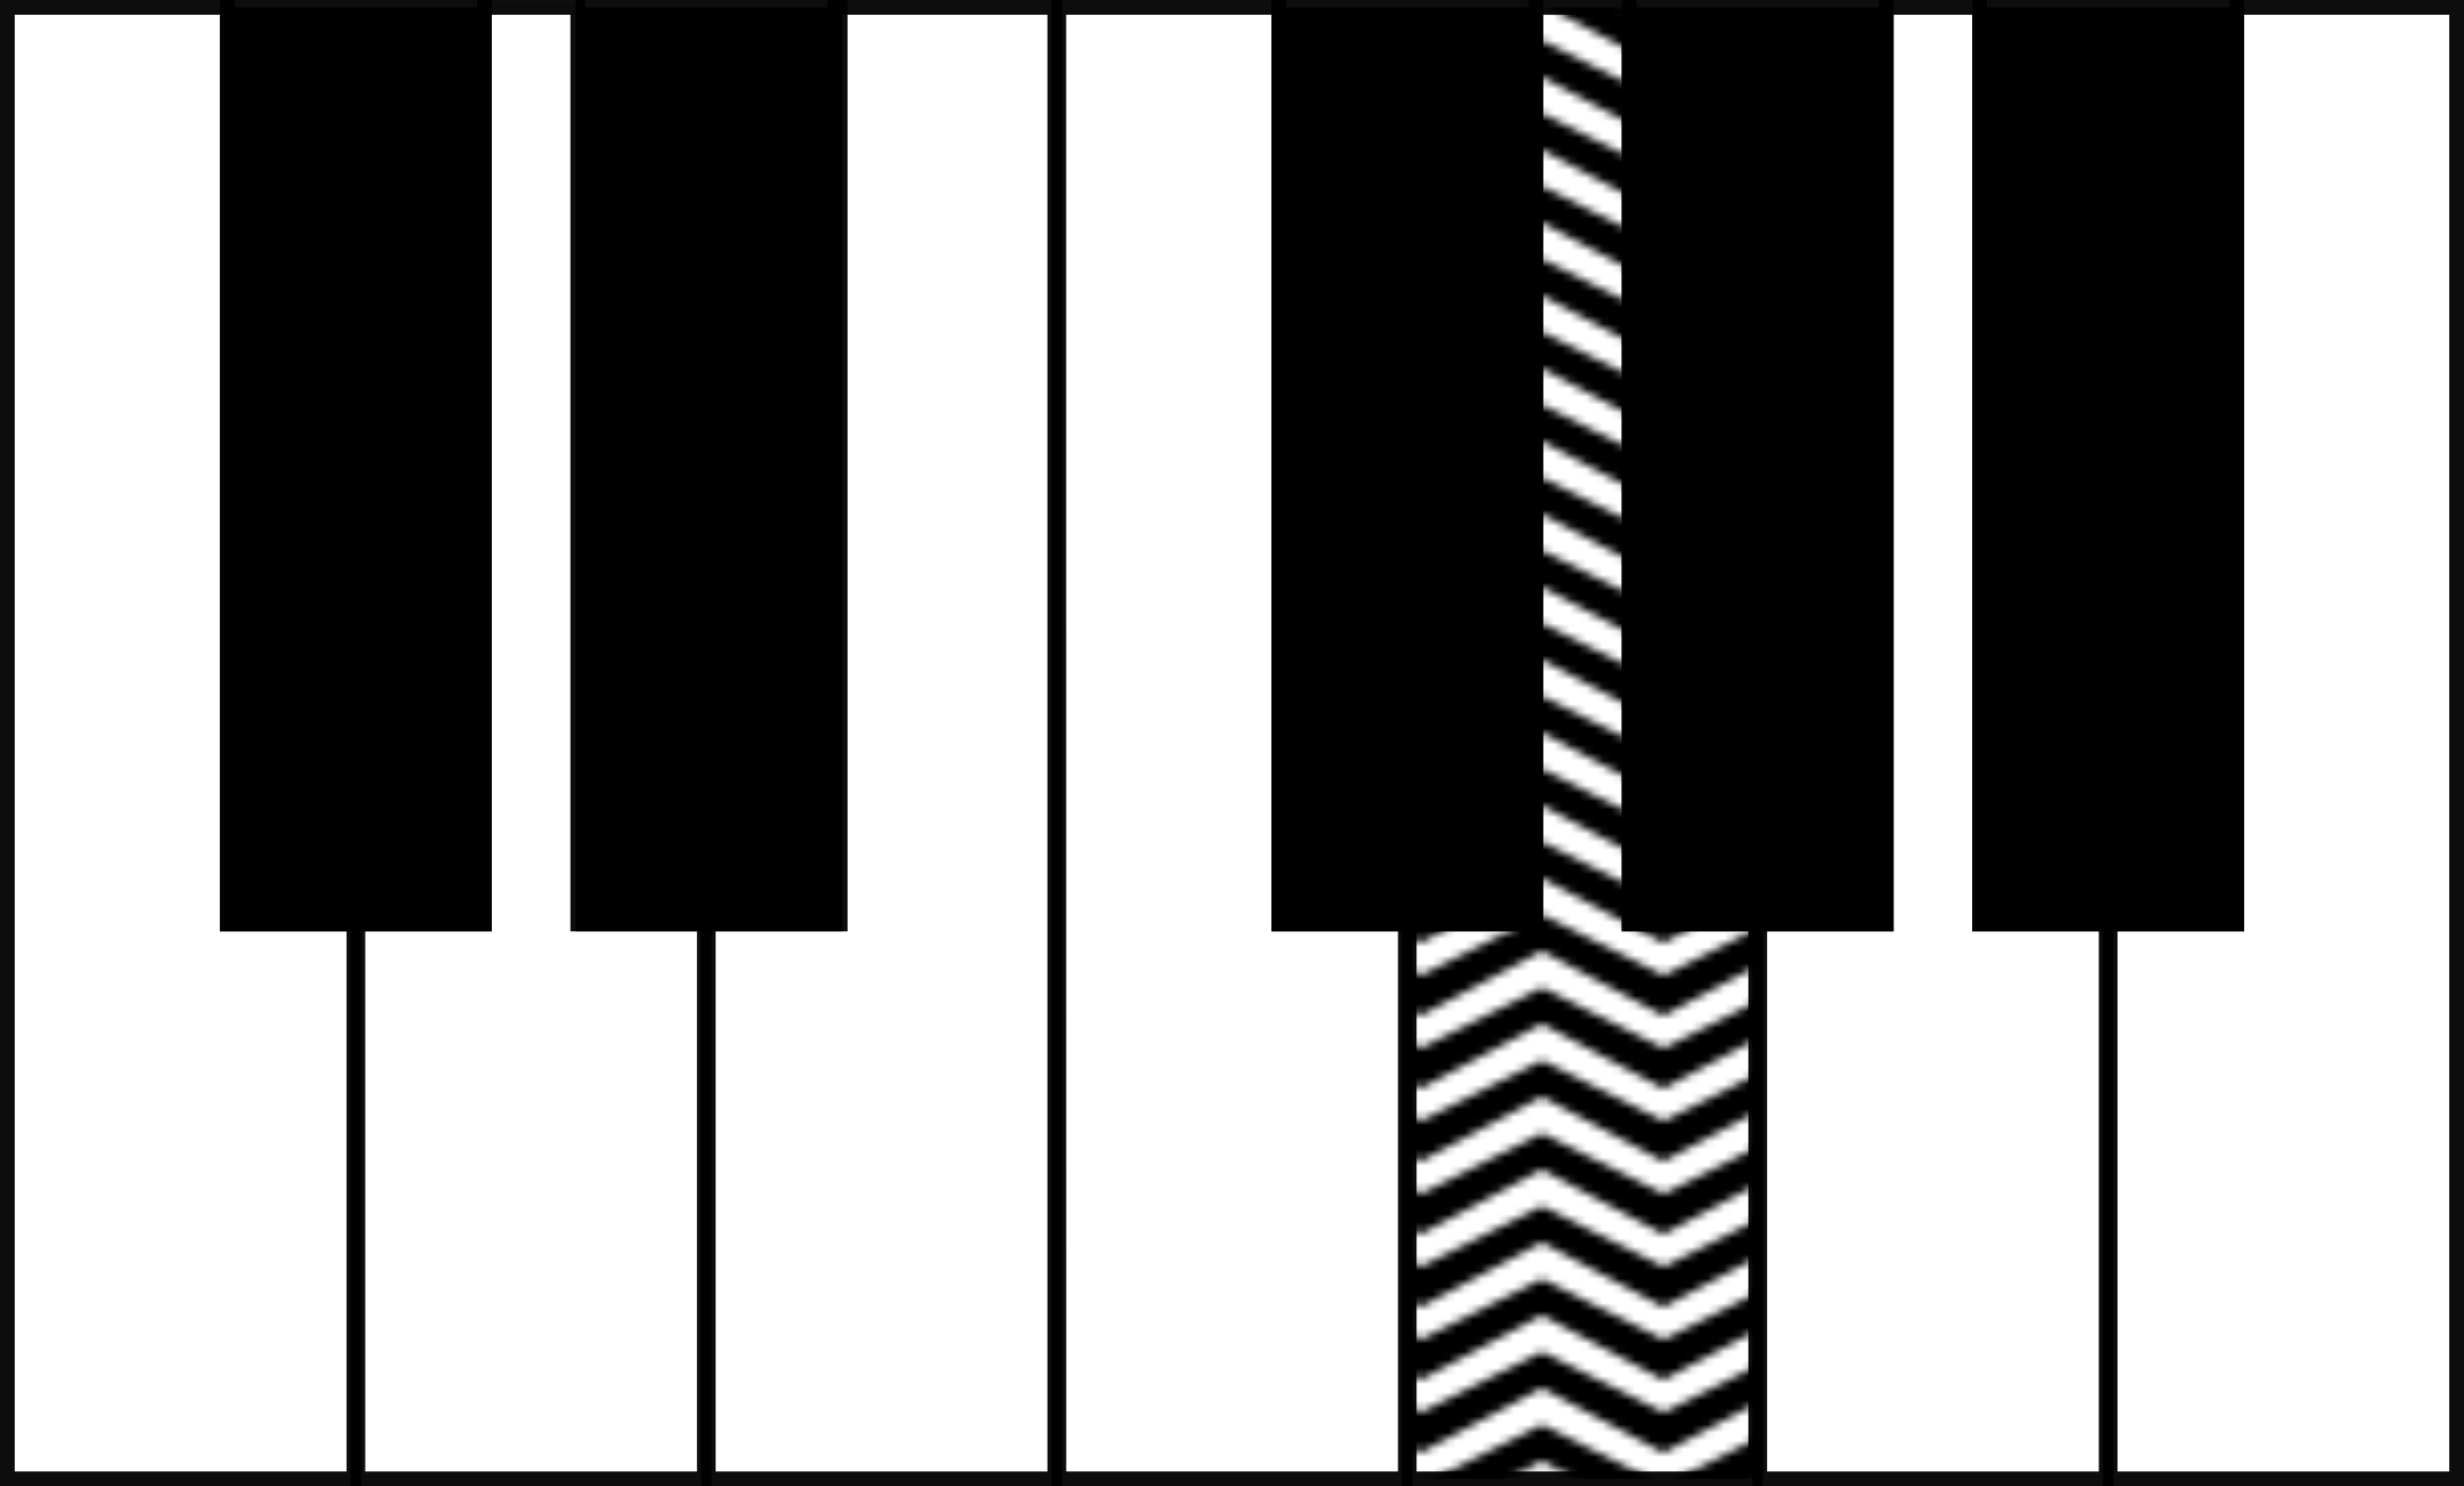 <?xml version="1.0" encoding="UTF-8" standalone="no"?>
<!-- Created with Inkscape (http://www.inkscape.org/) -->

<svg
   width="33.483mm"
   height="20.2mm"
   viewBox="0 0 33.483 20.2"
   version="1.1"
   id="svg1"
   inkscape:version="1.3.2 (1:1.3.2+202311252150+091e20ef0f)"
   sodipodi:docname="piano_7.svg"
   xmlns:inkscape="http://www.inkscape.org/namespaces/inkscape"
   xmlns:sodipodi="http://sodipodi.sourceforge.net/DTD/sodipodi-0.dtd"
   xmlns:xlink="http://www.w3.org/1999/xlink"
   xmlns="http://www.w3.org/2000/svg"
   xmlns:svg="http://www.w3.org/2000/svg">
  <sodipodi:namedview
     id="namedview1"
     pagecolor="#505050"
     bordercolor="#ffffff"
     borderopacity="1"
     inkscape:showpageshadow="0"
     inkscape:pageopacity="0"
     inkscape:pagecheckerboard="1"
     inkscape:deskcolor="#d1d1d1"
     inkscape:document-units="mm"
     inkscape:zoom="4.2028808"
     inkscape:cx="55.676097"
     inkscape:cy="26.648388"
     inkscape:window-width="1920"
     inkscape:window-height="1016"
     inkscape:window-x="0"
     inkscape:window-y="0"
     inkscape:window-maximized="1"
     inkscape:current-layer="layer1"
     showgrid="false" />
  <defs
     id="defs1">
    <pattern
       inkscape:collect="always"
       xlink:href="#Wave 2"
       preserveAspectRatio="xMidYMid"
       id="pattern7"
       patternTransform="matrix(0.11,0,0,0.11,435,777)"
       x="0"
       y="0" />
    <pattern
       patternUnits="userSpaceOnUse"
       width="30"
       height="9"
       patternTransform="translate(435,777)"
       preserveAspectRatio="xMidYMid"
       style="fill:#000000"
       id="Wave 2"
       inkscape:collect="always"
       inkscape:isstock="true"
       inkscape:label="Wave 2">
      <path
         id="path37"
         style="stroke:none;stroke-linecap:butt;stroke-linejoin:bevel;paint-order:stroke markers fill;stop-color:#000000"
         d="M 8,9 15,5.5 22,9 Z M 0,9 V 4 L 8,0 h 14 l 8,4 V 9 L 15,1 Z"
         sodipodi:nodetypes="cccccccccccc" />
    </pattern>
    <clipPath
       clipPathUnits="userSpaceOnUse"
       id="clipPath5">
      <rect
         style="fill:#000000;stroke:#000000;stroke-width:0;stroke-linejoin:bevel;paint-order:stroke markers fill;stop-color:#000000"
         id="rect5-4"
         width="20"
         height="200"
         x="530"
         y="595" />
    </clipPath>
    <linearGradient
       id="swatch1"
       inkscape:swatch="solid">
      <stop
         style="stop-color:#8cca4f;stop-opacity:1;"
         offset="0"
         id="stop1" />
    </linearGradient>
    <pattern
       inkscape:collect="always"
       xlink:href="#ZigZag-0"
       preserveAspectRatio="xMidYMid"
       id="pattern7-7"
       patternTransform="scale(0.01)"
       x="0"
       y="0" />
    <pattern
       patternUnits="userSpaceOnUse"
       width="100"
       height="90"
       patternTransform="scale(0.2)"
       inkscape:stockid="Zig Zag"
       id="ZigZag-0"
       style="fill:#000000"
       x="0"
       y="0"
       preserveAspectRatio="none"
       inkscape:collect="always"
       inkscape:isstock="true"
       inkscape:label="Zig zag">
      <path
         style="opacity:1;fill-opacity:1;stroke:none;stroke-width:1;stroke-dasharray:none"
         d="M 50,90 0,40 V 10 L 50,60 100,10 V 40 L 50,90"
         id="zigzag-path-pattern-9"
         sodipodi:nodetypes="ccccccc" />
    </pattern>
    <pattern
       inkscape:collect="always"
       xlink:href="#ZigZag-6"
       preserveAspectRatio="xMidYMid"
       id="pattern7-2"
       patternTransform="scale(0.01)"
       x="0"
       y="0" />
    <pattern
       patternUnits="userSpaceOnUse"
       width="100"
       height="90"
       patternTransform="scale(0.2)"
       inkscape:stockid="Zig Zag"
       id="ZigZag-6"
       style="fill:#000000"
       x="0"
       y="0"
       preserveAspectRatio="none"
       inkscape:collect="always"
       inkscape:isstock="true"
       inkscape:label="Zig zag">
      <path
         style="opacity:1;fill-opacity:1;stroke:none;stroke-width:1;stroke-dasharray:none"
         d="M 50,90 0,40 V 10 L 50,60 100,10 V 40 L 50,90"
         id="zigzag-path-pattern-1"
         sodipodi:nodetypes="ccccccc" />
    </pattern>
    <pattern
       inkscape:collect="always"
       xlink:href="#ZigZag-2"
       preserveAspectRatio="xMidYMid"
       id="pattern7-0"
       patternTransform="scale(0.01)"
       x="0"
       y="0" />
    <pattern
       patternUnits="userSpaceOnUse"
       width="100"
       height="90"
       patternTransform="scale(0.2)"
       inkscape:stockid="Zig Zag"
       id="ZigZag-2"
       style="fill:#000000"
       x="0"
       y="0"
       preserveAspectRatio="none"
       inkscape:collect="always"
       inkscape:isstock="true"
       inkscape:label="Zig zag">
      <path
         style="opacity:1;fill-opacity:1;stroke:none;stroke-width:1;stroke-dasharray:none"
         d="M 50,90 0,40 V 10 L 50,60 100,10 V 40 L 50,90"
         id="zigzag-path-pattern-3"
         sodipodi:nodetypes="ccccccc" />
    </pattern>
    <pattern
       inkscape:collect="always"
       xlink:href="#Wave 2-7"
       preserveAspectRatio="xMidYMid"
       id="pattern7-8"
       patternTransform="matrix(0.11,0,0,0.11,435,777)"
       x="0"
       y="0" />
    <pattern
       patternUnits="userSpaceOnUse"
       width="30"
       height="9"
       patternTransform="translate(435,777)"
       preserveAspectRatio="xMidYMid"
       style="fill:#000000"
       id="Wave 2-7"
       inkscape:collect="always"
       inkscape:isstock="true"
       inkscape:label="Wave 2">
      <path
         id="path37-9"
         style="stroke:none;stroke-linecap:butt;stroke-linejoin:bevel;paint-order:stroke markers fill;stop-color:#000000"
         d="M 8,9 15,5.5 22,9 Z M 0,9 V 4 L 8,0 h 14 l 8,4 V 9 L 15,1 Z"
         sodipodi:nodetypes="cccccccccccc" />
    </pattern>
  </defs>
  <g
     inkscape:label="Livello 1"
     inkscape:groupmode="layer"
     id="layer1"
     transform="translate(0.1,0.1)">
    <path
       id="rect1"
       style="fill:none;stroke:#000000;stroke-width:0.2;stroke-opacity:0.949;fill-opacity:1"
       d="m 0,0 h 2.989 v 12.459 h 1.72 V 20 H 0 Z"
       sodipodi:nodetypes="cccsccc" />
    <path
       id="path1"
       style="fill:none;stroke:#000000;stroke-width:0.2;stroke-opacity:0.949;font-variation-settings:normal;opacity:1;vector-effect:none;fill-opacity:1;stroke-linecap:butt;stroke-linejoin:miter;stroke-miterlimit:4;stroke-dasharray:none;stroke-dashoffset:0;-inkscape-stroke:none;stop-color:#000000;stop-opacity:1"
       d="M 6.482,2.5227716e-4 V 12.459 H 4.763 v 7.541 H 9.471 V 12.459 H 7.751 V 2.5227716e-4 Z" />
    <path
       id="path1-5"
       style="fill:url(#pattern7);stroke:#000000;stroke-width:0.2;stroke-opacity:0.949;font-variation-settings:normal;opacity:1;vector-effect:none;fill-opacity:1;stroke-linecap:butt;stroke-linejoin:miter;stroke-miterlimit:4;stroke-dasharray:none;stroke-dashoffset:0;-inkscape-stroke:none;stop-color:#000000;stop-opacity:1"
       d="m 20.769,0 v 12.459 h -1.719 v 7.541 h 4.708 V 12.459 H 22.038 V 0 Z" />
    <path
       id="path2"
       style="fill:none;stroke:#000000;stroke-width:0.2;stroke-opacity:0.949;font-variation-settings:normal;opacity:1;vector-effect:none;fill-opacity:1;stroke-linecap:butt;stroke-linejoin:miter;stroke-miterlimit:4;stroke-dasharray:none;stroke-dashoffset:0;-inkscape-stroke:none;stop-color:#000000;stop-opacity:1"
       d="M 14.233,0 H 11.245 V 12.459 H 9.525 V 20 h 4.708 z"
       sodipodi:nodetypes="cccsccc" />
    <path
       id="path3"
       style="fill:none;stroke:#000000;stroke-width:0.2;stroke-opacity:0.949;font-variation-settings:normal;opacity:1;vector-effect:none;fill-opacity:1;stroke-linecap:butt;stroke-linejoin:miter;stroke-miterlimit:4;stroke-dasharray:none;stroke-dashoffset:0;-inkscape-stroke:none;stop-color:#000000;stop-opacity:1"
       d="m 14.288,0 h 2.989 v 12.459 h 1.72 V 20 h -4.708 z"
       sodipodi:nodetypes="cccsccc" />
    <path
       id="path6"
       style="fill:none;stroke:#000000;stroke-width:0.2;stroke-opacity:0.949"
       d="M 33.283,0 H 30.295 V 12.459 H 28.575 V 20 h 4.708 z"
       sodipodi:nodetypes="cccsccc" />
    <path
       id="path7"
       style="fill:none;stroke:#000000;stroke-width:0.2;stroke-opacity:0.949"
       d="M 25.532,1.87e-4 V 12.459 H 23.813 V 20 h 4.708 V 12.459 H 26.801 V 1.87e-4 Z" />
    <rect
       style="fill:#000000;stroke:#000000;stroke-width:0.2;stroke-dasharray:none;stroke-dashoffset:0;stroke-opacity:0.949"
       id="rect7"
       width="3.493"
       height="12.459"
       x="2.989"
       y="-1.6323716e-09" />
    <rect
       style="fill:#000000;stroke:#000000;stroke-width:0.2;stroke-dasharray:none;stroke-dashoffset:0;stroke-opacity:0.949"
       id="rect8"
       width="3.493"
       height="12.459"
       x="7.824"
       y="-1.6323716e-09" />
    <rect
       style="fill:#000000;stroke:#000000;stroke-width:0.2;stroke-dasharray:none;stroke-dashoffset:0;stroke-opacity:0.949"
       id="rect9"
       width="3.493"
       height="12.459"
       x="17.277"
       y="-1.6323716e-09" />
    <rect
       style="fill:#000000;stroke:#000000;stroke-width:0.2;stroke-dasharray:none;stroke-dashoffset:0;stroke-opacity:0.949"
       id="rect10"
       width="3.493"
       height="12.459"
       x="22.039"
       y="6.0829261e-05" />
    <rect
       style="fill:#000000;stroke:#000000;stroke-width:0.2;stroke-dasharray:none;stroke-dashoffset:0;stroke-opacity:0.949"
       id="rect11"
       width="3.493"
       height="12.459"
       x="26.802"
       y="-9.577287e-05" />
  </g>
</svg>
